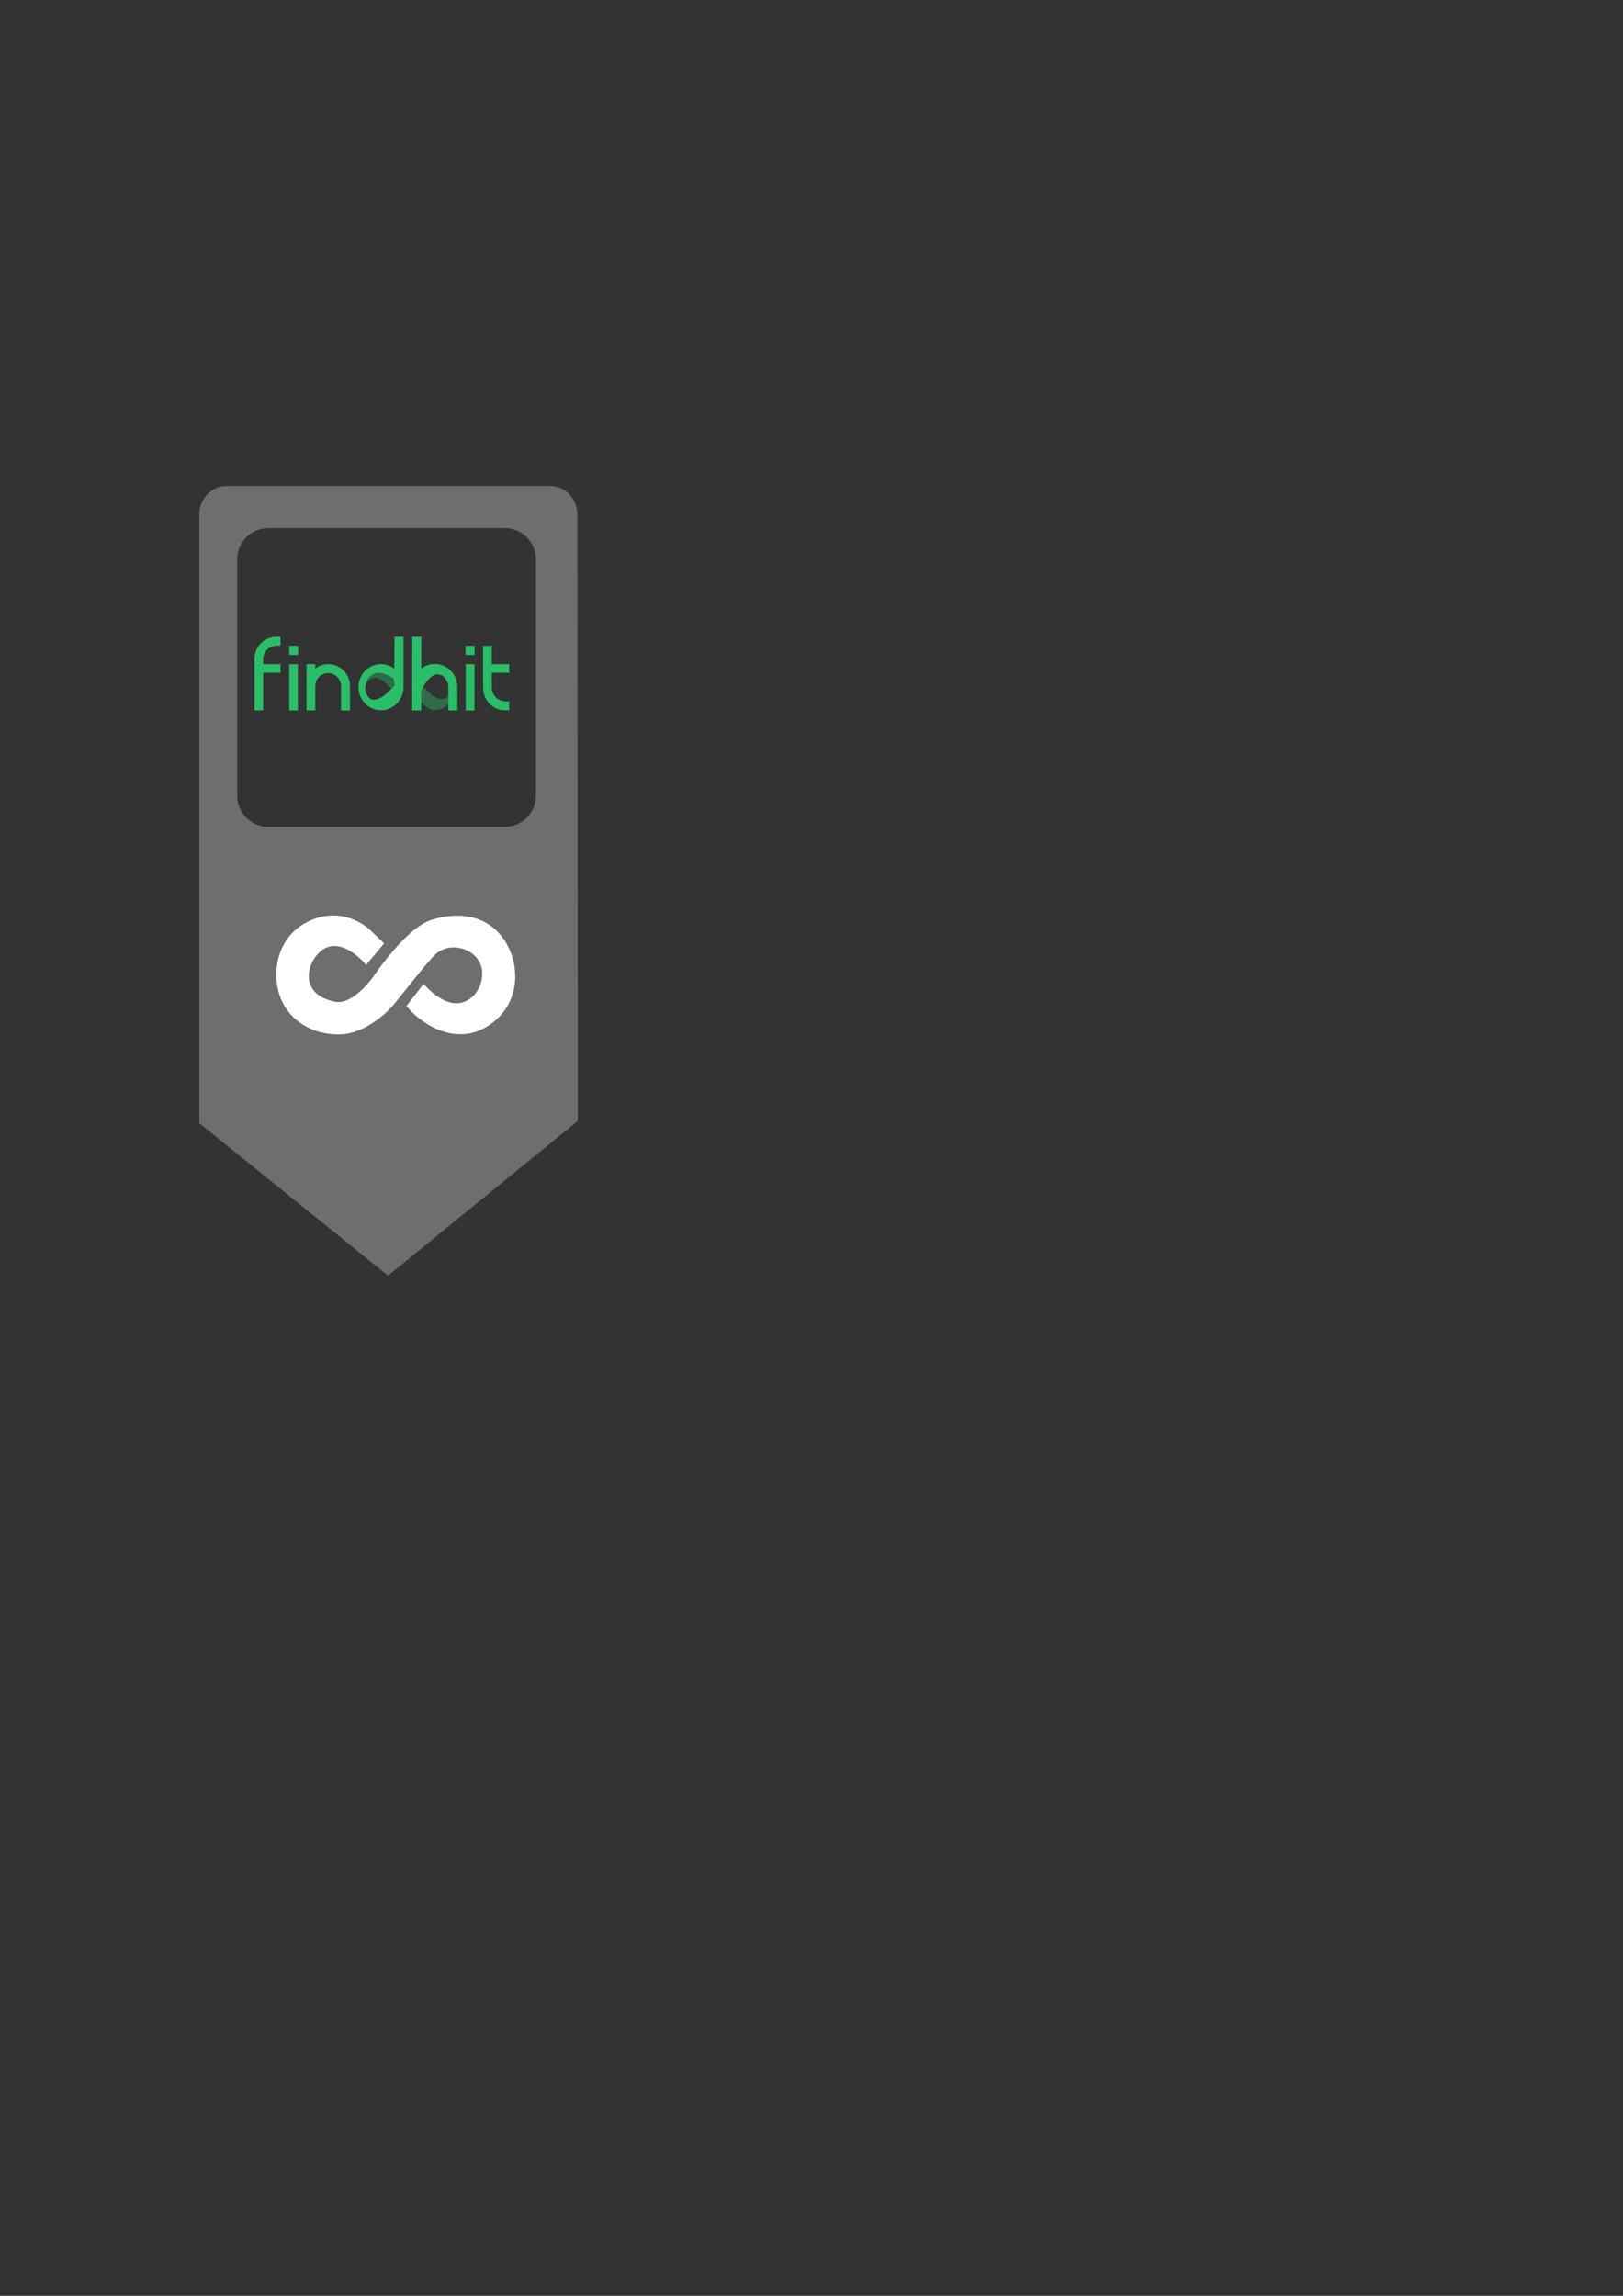 <?xml version="1.0" encoding="UTF-8" standalone="no"?>
<!-- Created with Inkscape (http://www.inkscape.org/) -->

<svg
   xmlns:dc="http://purl.org/dc/elements/1.1/"
   xmlns:cc="http://creativecommons.org/ns#"
   xmlns:rdf="http://www.w3.org/1999/02/22-rdf-syntax-ns#"
   xmlns:svg="http://www.w3.org/2000/svg"
   xmlns="http://www.w3.org/2000/svg"
   xmlns:sodipodi="http://sodipodi.sourceforge.net/DTD/sodipodi-0.dtd"
   xmlns:inkscape="http://www.inkscape.org/namespaces/inkscape"
   width="210mm"
   height="297mm"
   id="svg2"
   version="1.1"
   inkscape:version="0.48.2 r9819"
   sodipodi:docname="marker_D.svg">
  <rect width="100%" height="100%" fill="#333333" stroke="none"/>
  <defs
     id="defs4">
    <clipPath
       clipPathUnits="userSpaceOnUse"
       id="clipPath330">
      <path
         inkscape:connector-curvature="0"
         d="m 0,433.7 433.7,0 L 433.7,0 0,0 0,433.7 z"
         id="path332" />
    </clipPath>
    <clipPath
       clipPathUnits="userSpaceOnUse"
       id="clipPath330-5">
      <path
         inkscape:connector-curvature="0"
         d="m 0,433.7 433.7,0 L 433.7,0 0,0 0,433.7 z"
         id="path332-0" />
    </clipPath>
    <clipPath
       clipPathUnits="userSpaceOnUse"
       id="clipPath330-5-9">
      <path
         inkscape:connector-curvature="0"
         d="m 0,433.7 433.7,0 L 433.7,0 0,0 0,433.7 z"
         id="path332-0-3" />
    </clipPath>
    <clipPath
       clipPathUnits="userSpaceOnUse"
       id="clipPath330-5-9-2">
      <path
         inkscape:connector-curvature="0"
         d="m 0,433.7 433.7,0 L 433.7,0 0,0 0,433.7 z"
         id="path332-0-3-3" />
    </clipPath>
  </defs>
  <sodipodi:namedview
     id="base"
     pagecolor="#ffffff"
     bordercolor="#666666"
     borderopacity="1.0"
     inkscape:pageopacity="0.0"
     inkscape:pageshadow="2"
     inkscape:zoom="0.7"
     inkscape:cx="91.083557"
     inkscape:cy="495.91199"
     inkscape:document-units="px"
     inkscape:current-layer="layer1"
     showgrid="false"
     inkscape:window-width="1608"
     inkscape:window-height="869"
     inkscape:window-x="221"
     inkscape:window-y="0"
     inkscape:window-maximized="0" />
  <g
     inkscape:label="Camada 1"
     inkscape:groupmode="layer"
     id="layer1">
    <g
       id="g3928"
       transform="matrix(11.238,0,0,11.238,-1519.688,-10336.186)">
      <path
         inkscape:connector-curvature="0"
         id="path22-2"
         d="m 145.075,940.898 c -0.649,0 -1.175,0.555 -1.175,1.241 l 0,26.481 8.214,6.635 8.258,-6.735 -0.021,-26.381 c 0,-0.685 -0.526,-1.241 -1.175,-1.241 l -14.101,0 z m 1.834,1.83 10.278,0 c 0.751,0 1.361,0.61 1.361,1.361 l 0,10.278 c 0,0.751 -0.61,1.361 -1.361,1.361 l -10.278,0 c -0.751,0 -1.361,-0.61 -1.361,-1.361 l 0,-10.278 c 0,-0.751 0.61,-1.361 1.361,-1.361 z"
         style="fill:#6d6e70;fill-opacity:1;fill-rule:nonzero;stroke:none" />
      <g
         style="fill:#ffffff"
         id="g326-1"
         transform="matrix(0.024,0,0,-0.024,147.246,967.376)">
        <g
           style="fill:#ffffff"
           clip-path="url(#clipPath330-5)"
           id="g328-8">
          <g
             style="fill:#ffffff"
             transform="translate(236.403,160.814)"
             id="g334-7">
            <path
               id="path336-1"
               style="fill:#ffffff;fill-opacity:1;fill-rule:nonzero;stroke:none"
               d="m 0,0 30.979,39.978 c 0,0 34.242,-42.477 68.482,-34.148 34.24,8.329 48.1,54.137 29.35,79.121 -18.752,24.987 -57.069,27.486 -76.635,8.329 -19.566,-19.155 -63.59,-77.456 -78.264,-94.113 -14.676,-16.657 -52.177,-49.139 -92.94,-50.805 -40.764,-1.666 -86.417,16.658 -106.799,59.966 -20.381,43.31 -13.044,113.27 44.84,143.253 57.883,29.982 103.537,-3.331 114.135,-13.325 10.6,-9.995 26.088,-24.986 26.088,-24.986 l -32.61,-39.145 c 0,0 -32.61,41.644 -66.851,33.314 -34.24,-8.329 -67.252,-84.425 10.6,-99.943 33.423,-6.663 70.111,46.64 70.111,46.64 0,0 58.699,87.451 104.353,101.609 45.654,14.159 97.015,11.66 129.626,-32.481 C 207.074,79.122 209.766,1.993 145.931,-37.479 83.971,-75.79 18.75,-25.819 0,0"
               inkscape:connector-curvature="0" />
          </g>
        </g>
      </g>
      <g
         transform="matrix(0.043,0,0,0.044,137.609,918.553)"
         id="g3063-5">
        <path
           id="path80-5"
           style="opacity:0.4;fill:#29bf68;fill-opacity:1;fill-rule:nonzero;stroke:none"
           d="m 313.764,707.072 c 0,0 2.639,-9.486 10.614,-9.486 7.074,0 15.213,9.551 16.935,11.569 3.941,-3.822 6.84,-7.113 6.84,-7.113 0.264,-0.273 0.538,-0.955 0.803,-1.236 0,0 -8.291,-12.074 -18.941,-12.074 -10.789,0 -15.195,12.47 -16.25,18.339"
           inkscape:connector-curvature="0" />
        <g
           id="g82-8"
           transform="matrix(0.568,0,0,-0.568,322.322,719.159)"
           style="fill:#29bf68;fill-opacity:1">
          <path
             inkscape:connector-curvature="0"
             d="m 0,0 c -7.286,0.371 -14.306,9.807 -14.306,20.043 0,10.238 6.523,26.762 25.23,26.762 l 0,0.002 c 8.833,0 21.518,-6.679 25.521,-10.616 0.604,-2.483 1.041,-5.34 1.268,-8.656 l 0,-3.107 C 26.881,13.502 14.007,-0.709 0,0 m 37.901,109.469 0,-16.91 -0.188,0 0,-38.491 c -6.679,4.961 -14.949,7.898 -23.907,7.898 -22.167,0 -40.138,-17.97 -40.138,-40.138 0,-22.167 17.971,-40.138 40.138,-40.138 22.167,0 40.137,17.971 40.137,40.138 l 0,87.641 z"
             style="fill:#29bf68;fill-opacity:1;fill-rule:nonzero;stroke:none"
             id="path84-5"
             sodipodi:nodetypes="csccccccccccsssscc" />
        </g>
        <path
           inkscape:connector-curvature="0"
           style="opacity:0.4;fill:#29bf68;fill-opacity:1;fill-rule:nonzero;stroke:none"
           d="m 385.696,684.173 c -7.115,0 -13.447,7.904 -18.893,13.899 -0.045,-0.053 -1.604,-2.256 -1.626,-2.923 l 0,20.422 c 1.52,1.96 11.097,13.995 19.899,13.995 9.583,0 19.203,-9.272 19.203,-22.861 0,-13.588 -9.532,-22.532 -18.583,-22.532 z m 5.943,7.762 c 0.545,10e-4 1.081,0.047 1.607,0.155 8.957,1.833 8.788,9.238 8.788,13.512 0,0.87 -0.187,2.308 -0.581,4.046 l -2.923,3.833 c 0,0 0.548,4.878 -7.762,4.878 -7.373,0 -15.84,-10.339 -17.635,-12.563 l -0.252,-0.348 c -2.926,2.999 -5.123,5.813 -6.175,7.22 2.022,-3.831 14.943,-20.756 24.932,-20.732 z m -25.804,22.164 c -0.009,0.13 -0.029,0.265 -0.155,0.407 l -0.097,0 c -0.004,-0.005 -0.058,-0.058 -0.058,-0.058 0.104,-0.115 0.206,-0.23 0.31,-0.348 z"
           id="path88-6" />
        <path
           inkscape:connector-curvature="0"
           d="m 237.272,665.857 9.064,0 0,9.063 -9.064,0 0,-9.063 z"
           style="fill:#29bf68;fill-opacity:1;fill-rule:nonzero;stroke:none"
           id="path128-7" />
        <path
           inkscape:connector-curvature="0"
           d="m 415.799,665.857 9.064,0 0,9.063 -9.064,0 0,-9.063 z"
           style="fill:#29bf68;fill-opacity:1;fill-rule:nonzero;stroke:none"
           id="path130-9" />
        <path
           inkscape:connector-curvature="0"
           d="m 246.067,729.787 -8.795,0 0,-45.813 8.795,0 0,45.813 z"
           style="fill:#29bf68;fill-opacity:1;fill-rule:nonzero;stroke:none"
           id="path132-4" />
        <path
           inkscape:connector-curvature="0"
           d="m 424.728,729.787 -8.795,0 0,-45.826 8.795,0 0,45.826 z"
           style="fill:#29bf68;fill-opacity:1;fill-rule:nonzero;stroke:none"
           id="path134-1" />
        <g
           id="g136-6"
           transform="matrix(0.565,0,0,-0.565,224.092,665.829)"
           style="fill:#29bf68;fill-opacity:1">
          <path
             inkscape:connector-curvature="0"
             d="m 0,0 0,0.067 7.76,0 0,15.567 -7.76,0 0,-0.023 c -21.276,0 -38.554,-17.067 -38.922,-38.252 l -0.017,0 0,-90.45 15.567,0 0,65.823 31.132,0 0,15.177 -31.132,0 0,9.154 C -22.707,-10.427 -12.573,-0.432 0,0"
             style="fill:#29bf68;fill-opacity:1;fill-rule:nonzero;stroke:none"
             id="path138-1" />
        </g>
        <path
           inkscape:connector-curvature="0"
           d="m 263.656,729.737 -8.795,0 0,-45.763 8.795,0 z"
           style="fill:#29bf68;fill-opacity:1;fill-rule:nonzero;stroke:none"
           id="path140-2"
           sodipodi:nodetypes="ccccc" />
        <g
           id="g142-0"
           transform="matrix(0.565,0,0,-0.565,263.606,705.947)"
           style="fill:#29bf68;fill-opacity:1">
          <path
             inkscape:connector-curvature="0"
             d="m 0,0 c 0,0.031 -0.002,0.059 -0.002,0.093 0,12.794 10.372,23.166 23.167,23.166 12.793,0 23.168,-10.372 23.168,-23.166 0,-0.034 -0.004,-0.062 -0.004,-0.093 l 16.026,0 c 0,21.493 -17.424,38.915 -38.916,38.915 C 1.946,38.915 -15.478,21.493 -15.478,0 L 0,0 z"
             style="fill:#29bf68;fill-opacity:1;fill-rule:nonzero;stroke:none"
             id="path144-4" />
        </g>
        <path
           inkscape:connector-curvature="0"
           d="m 298.797,729.792 -9.018,0 0,-24.672 9.018,0 0,24.672 z"
           style="fill:#29bf68;fill-opacity:1;fill-rule:nonzero;stroke:none"
           id="path146-4" />
        <path
           id="path150-5"
           style="fill:#29bf68;fill-opacity:1;fill-rule:nonzero;stroke:none"
           d="m 459.908,692.535 0,-8.575 -17.589,0 0,-18.103 -8.795,0 0,42.085 0.009,0 c 0.209,11.97 9.971,21.612 21.99,21.612 l 0,0.013 4.385,0 0,-8.795 -4.385,0 0,-0.039 c -7.102,-0.243 -12.827,-5.888 -13.204,-12.955 l 0,-15.243 17.589,0 z"
           inkscape:connector-curvature="0" />
        <g
           id="g188-9"
           transform="matrix(0.57,0,0,-0.57,407.487,706.024)"
           style="fill:#29bf68;fill-opacity:1">
          <path
             inkscape:connector-curvature="0"
             d="m 0,0 c -0.523,17.884 -12.738,32.825 -29.271,37.452 -2.898,1.014 -5.874,1.545 -8.816,1.545 -0.583,0 -1.168,-0.021 -1.753,-0.059 -0.089,0 -0.177,0.006 -0.266,0.006 -9.042,0 -17.385,-2.991 -24.096,-8.037 l 0.055,55.099 -16.043,0 -0.11,-127.639 5.975,0 0.185,0 8.059,0 1.119,0 0.704,0 0.054,35.067 c 0.074,0.317 0.165,0.625 0.276,0.92 8.533,14.534 17.463,26.733 28.432,26.733 1.987,0 4.711,-0.469 7.516,-1.543 7.116,-4.171 11.897,-11.894 11.897,-20.737 l 0.068,0 -0.048,-40.44 0.657,0 0.087,-0.03 10.16,0.03 0.019,0 5.12,0 L 0.03,0 z"
             style="fill:#29bf68;fill-opacity:1;fill-rule:nonzero;stroke:none"
             id="path190-7"
             sodipodi:nodetypes="ccscscccccccccccsccccccccccc" />
        </g>
      </g>
    </g>
  </g>
</svg>
